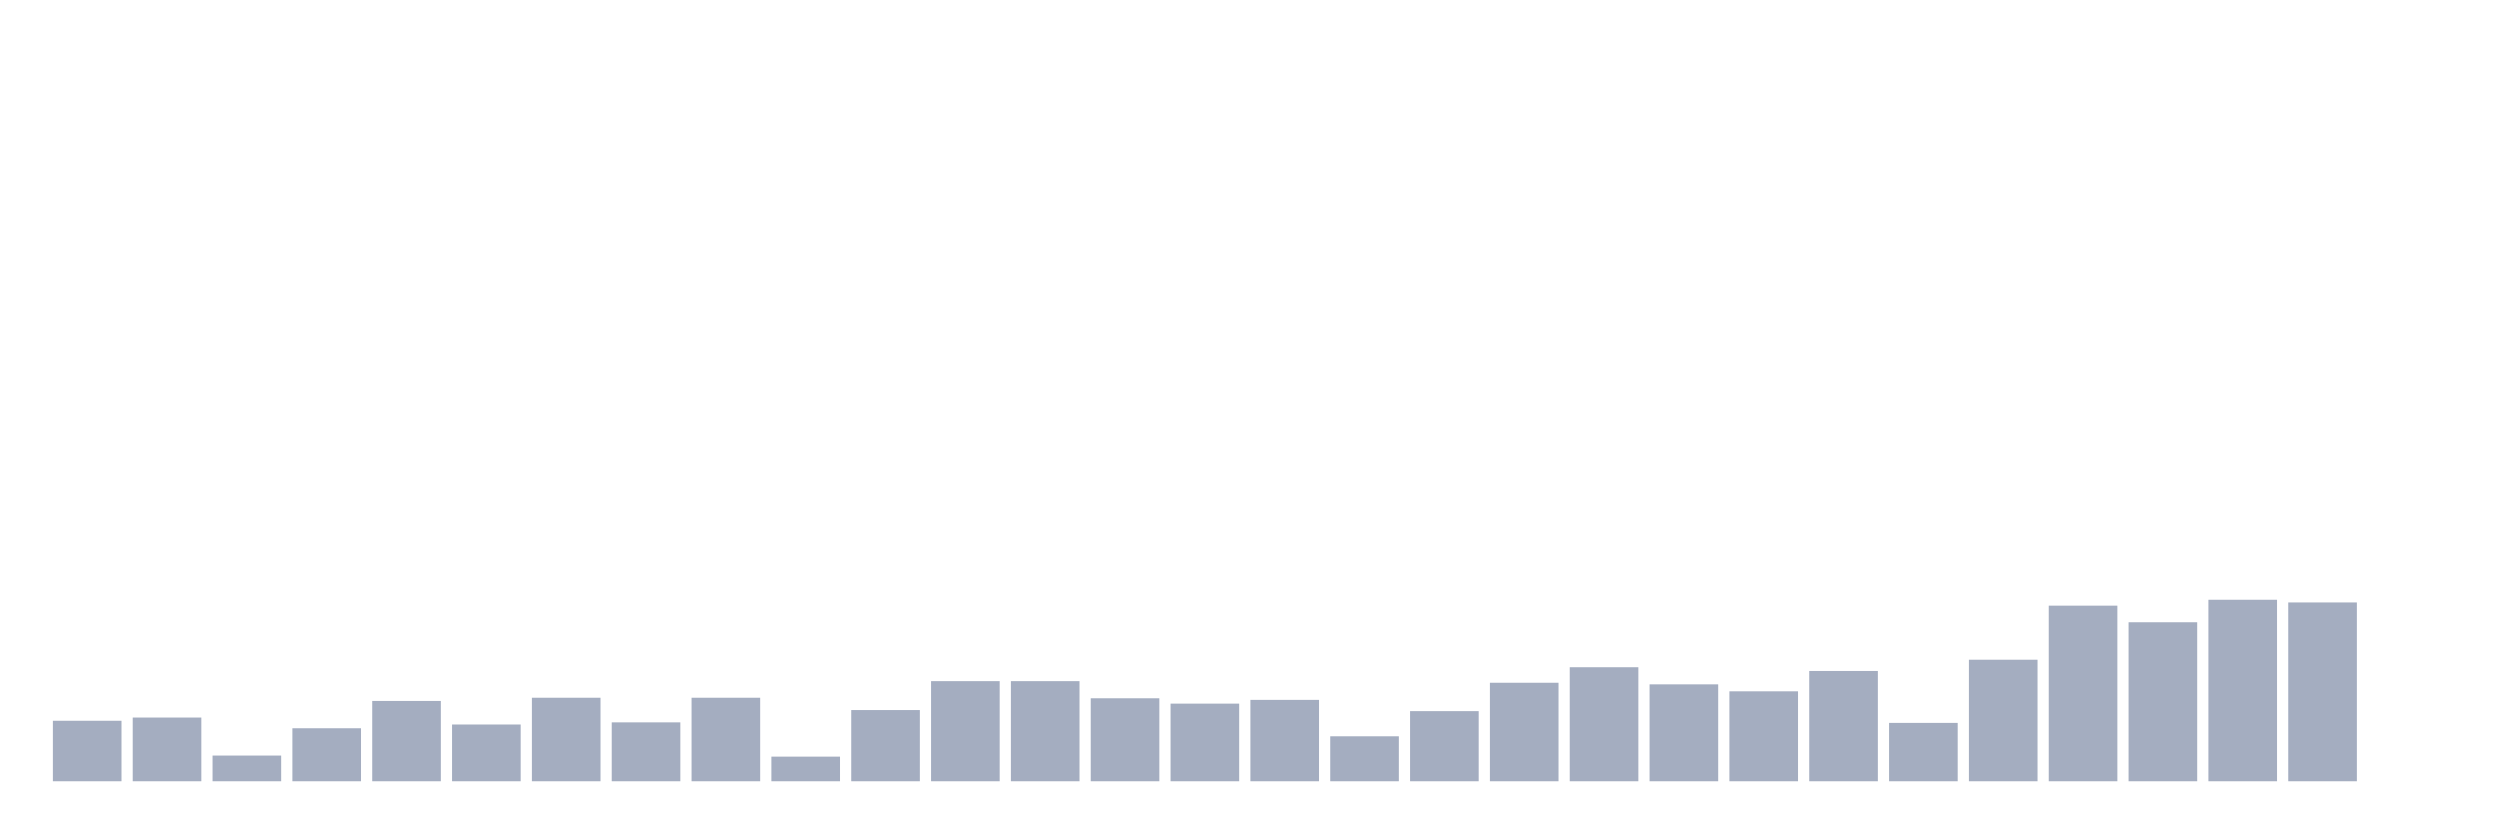 <svg xmlns="http://www.w3.org/2000/svg" viewBox="0 0 480 160"><g transform="translate(10,10)"><rect class="bar" x="0.153" width="13.175" y="128.385" height="11.615" fill="rgb(164,173,192)"></rect><rect class="bar" x="15.482" width="13.175" y="127.768" height="12.232" fill="rgb(164,173,192)"></rect><rect class="bar" x="30.81" width="13.175" y="135.066" height="4.934" fill="rgb(164,173,192)"></rect><rect class="bar" x="46.138" width="13.175" y="129.824" height="10.176" fill="rgb(164,173,192)"></rect><rect class="bar" x="61.466" width="13.175" y="124.581" height="15.419" fill="rgb(164,173,192)"></rect><rect class="bar" x="76.794" width="13.175" y="129.104" height="10.896" fill="rgb(164,173,192)"></rect><rect class="bar" x="92.123" width="13.175" y="123.965" height="16.035" fill="rgb(164,173,192)"></rect><rect class="bar" x="107.451" width="13.175" y="128.693" height="11.307" fill="rgb(164,173,192)"></rect><rect class="bar" x="122.779" width="13.175" y="123.965" height="16.035" fill="rgb(164,173,192)"></rect><rect class="bar" x="138.107" width="13.175" y="135.272" height="4.728" fill="rgb(164,173,192)"></rect><rect class="bar" x="153.436" width="13.175" y="126.329" height="13.671" fill="rgb(164,173,192)"></rect><rect class="bar" x="168.764" width="13.175" y="120.778" height="19.222" fill="rgb(164,173,192)"></rect><rect class="bar" x="184.092" width="13.175" y="120.778" height="19.222" fill="rgb(164,173,192)"></rect><rect class="bar" x="199.42" width="13.175" y="124.068" height="15.932" fill="rgb(164,173,192)"></rect><rect class="bar" x="214.748" width="13.175" y="125.095" height="14.905" fill="rgb(164,173,192)"></rect><rect class="bar" x="230.077" width="13.175" y="124.376" height="15.624" fill="rgb(164,173,192)"></rect><rect class="bar" x="245.405" width="13.175" y="131.366" height="8.634" fill="rgb(164,173,192)"></rect><rect class="bar" x="260.733" width="13.175" y="126.535" height="13.465" fill="rgb(164,173,192)"></rect><rect class="bar" x="276.061" width="13.175" y="121.087" height="18.913" fill="rgb(164,173,192)"></rect><rect class="bar" x="291.39" width="13.175" y="118.106" height="21.894" fill="rgb(164,173,192)"></rect><rect class="bar" x="306.718" width="13.175" y="121.395" height="18.605" fill="rgb(164,173,192)"></rect><rect class="bar" x="322.046" width="13.175" y="122.731" height="17.269" fill="rgb(164,173,192)"></rect><rect class="bar" x="337.374" width="13.175" y="118.825" height="21.175" fill="rgb(164,173,192)"></rect><rect class="bar" x="352.702" width="13.175" y="128.796" height="11.204" fill="rgb(164,173,192)"></rect><rect class="bar" x="368.031" width="13.175" y="116.667" height="23.333" fill="rgb(164,173,192)"></rect><rect class="bar" x="383.359" width="13.175" y="106.285" height="33.715" fill="rgb(164,173,192)"></rect><rect class="bar" x="398.687" width="13.175" y="109.471" height="30.529" fill="rgb(164,173,192)"></rect><rect class="bar" x="414.015" width="13.175" y="105.154" height="34.846" fill="rgb(164,173,192)"></rect><rect class="bar" x="429.344" width="13.175" y="105.668" height="34.332" fill="rgb(164,173,192)"></rect><rect class="bar" x="444.672" width="13.175" y="140" height="0" fill="rgb(164,173,192)"></rect></g></svg>